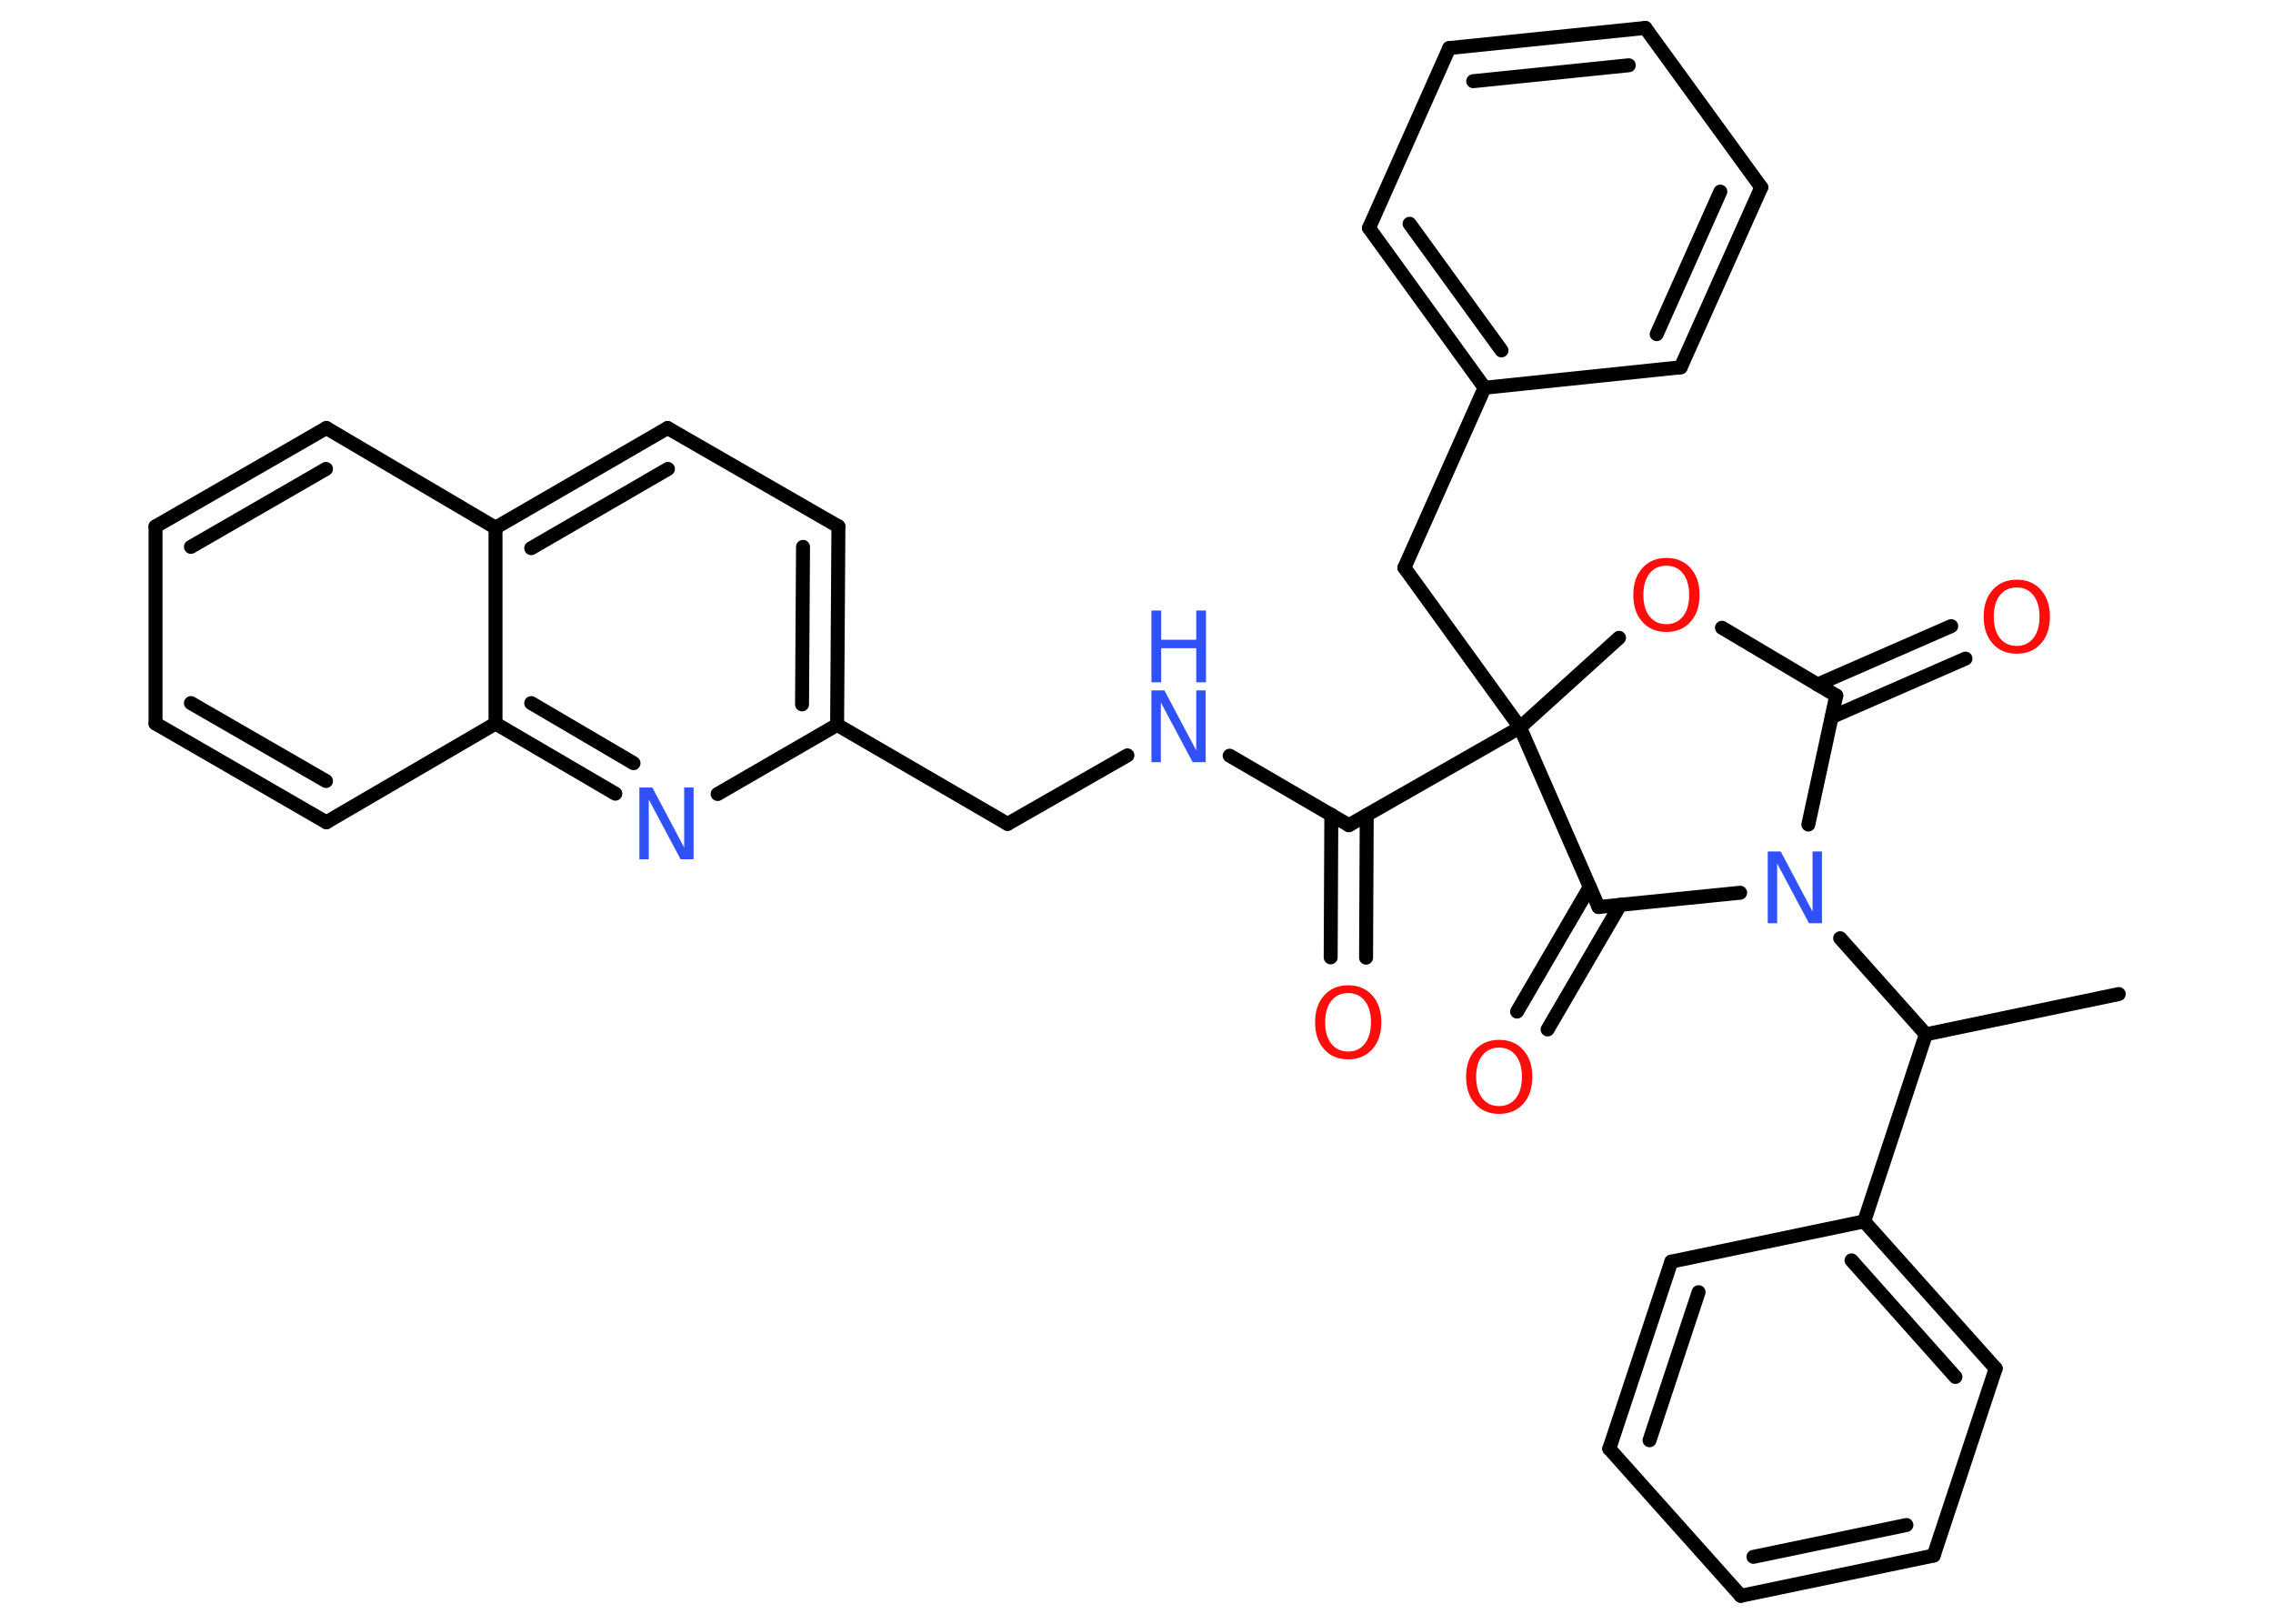 <?xml version='1.0' encoding='UTF-8'?>
<!DOCTYPE svg PUBLIC "-//W3C//DTD SVG 1.1//EN" "http://www.w3.org/Graphics/SVG/1.1/DTD/svg11.dtd">
<svg version='1.2' xmlns='http://www.w3.org/2000/svg' xmlns:xlink='http://www.w3.org/1999/xlink' width='70.0mm' height='50.0mm' viewBox='0 0 70.0 50.0'>
  <desc>Generated by the Chemistry Development Kit (http://github.com/cdk)</desc>
  <g stroke-linecap='round' stroke-linejoin='round' stroke='#000000' stroke-width='.43' fill='#FF0D0D'>
    <rect x='.0' y='.0' width='70.0' height='50.0' fill='#FFFFFF' stroke='none'/>
    <g id='mol1' class='mol'>
      <line id='mol1bnd1' class='bond' x1='65.25' y1='30.61' x2='59.31' y2='31.85'/>
      <line id='mol1bnd2' class='bond' x1='59.31' y1='31.85' x2='57.41' y2='37.61'/>
      <g id='mol1bnd3' class='bond'>
        <line x1='61.46' y1='42.14' x2='57.41' y2='37.61'/>
        <line x1='60.22' y1='42.4' x2='57.02' y2='38.81'/>
      </g>
      <line id='mol1bnd4' class='bond' x1='61.46' y1='42.14' x2='59.55' y2='47.9'/>
      <g id='mol1bnd5' class='bond'>
        <line x1='53.61' y1='49.14' x2='59.55' y2='47.9'/>
        <line x1='54.0' y1='47.94' x2='58.71' y2='46.96'/>
      </g>
      <line id='mol1bnd6' class='bond' x1='53.61' y1='49.14' x2='49.56' y2='44.61'/>
      <g id='mol1bnd7' class='bond'>
        <line x1='51.47' y1='38.85' x2='49.56' y2='44.61'/>
        <line x1='52.31' y1='39.79' x2='50.8' y2='44.35'/>
      </g>
      <line id='mol1bnd8' class='bond' x1='57.41' y1='37.61' x2='51.47' y2='38.85'/>
      <line id='mol1bnd9' class='bond' x1='59.31' y1='31.85' x2='56.67' y2='28.89'/>
      <line id='mol1bnd10' class='bond' x1='55.69' y1='25.39' x2='56.55' y2='21.42'/>
      <g id='mol1bnd11' class='bond'>
        <line x1='55.97' y1='21.08' x2='60.09' y2='19.28'/>
        <line x1='56.41' y1='22.08' x2='60.53' y2='20.28'/>
      </g>
      <line id='mol1bnd12' class='bond' x1='56.55' y1='21.42' x2='53.03' y2='19.33'/>
      <line id='mol1bnd13' class='bond' x1='49.86' y1='19.64' x2='46.81' y2='22.4'/>
      <line id='mol1bnd14' class='bond' x1='46.81' y1='22.4' x2='43.25' y2='17.48'/>
      <line id='mol1bnd15' class='bond' x1='43.25' y1='17.48' x2='45.72' y2='11.94'/>
      <g id='mol1bnd16' class='bond'>
        <line x1='42.16' y1='7.02' x2='45.72' y2='11.94'/>
        <line x1='43.41' y1='6.89' x2='46.24' y2='10.79'/>
      </g>
      <line id='mol1bnd17' class='bond' x1='42.16' y1='7.02' x2='44.63' y2='1.48'/>
      <g id='mol1bnd18' class='bond'>
        <line x1='50.67' y1='.86' x2='44.63' y2='1.48'/>
        <line x1='50.16' y1='2.01' x2='45.37' y2='2.5'/>
      </g>
      <line id='mol1bnd19' class='bond' x1='50.67' y1='.86' x2='54.24' y2='5.77'/>
      <g id='mol1bnd20' class='bond'>
        <line x1='51.76' y1='11.31' x2='54.24' y2='5.77'/>
        <line x1='51.02' y1='10.29' x2='52.98' y2='5.9'/>
      </g>
      <line id='mol1bnd21' class='bond' x1='45.72' y1='11.94' x2='51.76' y2='11.31'/>
      <line id='mol1bnd22' class='bond' x1='46.81' y1='22.4' x2='41.54' y2='25.41'/>
      <g id='mol1bnd23' class='bond'>
        <line x1='42.09' y1='25.1' x2='42.07' y2='29.49'/>
        <line x1='41.0' y1='25.09' x2='40.98' y2='29.48'/>
      </g>
      <line id='mol1bnd24' class='bond' x1='41.54' y1='25.41' x2='37.87' y2='23.27'/>
      <line id='mol1bnd25' class='bond' x1='34.72' y1='23.26' x2='31.03' y2='25.37'/>
      <line id='mol1bnd26' class='bond' x1='31.03' y1='25.37' x2='25.78' y2='22.32'/>
      <g id='mol1bnd27' class='bond'>
        <line x1='25.78' y1='22.32' x2='25.82' y2='16.21'/>
        <line x1='24.7' y1='21.69' x2='24.73' y2='16.84'/>
      </g>
      <line id='mol1bnd28' class='bond' x1='25.82' y1='16.21' x2='20.56' y2='13.18'/>
      <g id='mol1bnd29' class='bond'>
        <line x1='20.56' y1='13.18' x2='15.26' y2='16.25'/>
        <line x1='20.57' y1='14.44' x2='16.36' y2='16.88'/>
      </g>
      <line id='mol1bnd30' class='bond' x1='15.26' y1='16.25' x2='10.05' y2='13.18'/>
      <g id='mol1bnd31' class='bond'>
        <line x1='10.05' y1='13.18' x2='4.79' y2='16.21'/>
        <line x1='10.04' y1='14.44' x2='5.88' y2='16.84'/>
      </g>
      <line id='mol1bnd32' class='bond' x1='4.79' y1='16.21' x2='4.79' y2='22.28'/>
      <g id='mol1bnd33' class='bond'>
        <line x1='4.79' y1='22.28' x2='10.05' y2='25.32'/>
        <line x1='5.88' y1='21.65' x2='10.04' y2='24.05'/>
      </g>
      <line id='mol1bnd34' class='bond' x1='10.05' y1='25.32' x2='15.26' y2='22.28'/>
      <line id='mol1bnd35' class='bond' x1='15.26' y1='16.25' x2='15.26' y2='22.28'/>
      <g id='mol1bnd36' class='bond'>
        <line x1='15.26' y1='22.28' x2='18.95' y2='24.44'/>
        <line x1='16.36' y1='21.65' x2='19.51' y2='23.5'/>
      </g>
      <line id='mol1bnd37' class='bond' x1='25.78' y1='22.32' x2='22.1' y2='24.45'/>
      <line id='mol1bnd38' class='bond' x1='46.81' y1='22.4' x2='49.23' y2='27.93'/>
      <line id='mol1bnd39' class='bond' x1='53.59' y1='27.49' x2='49.23' y2='27.93'/>
      <g id='mol1bnd40' class='bond'>
        <line x1='49.9' y1='27.86' x2='47.66' y2='31.7'/>
        <line x1='48.96' y1='27.31' x2='46.72' y2='31.15'/>
      </g>
      <path id='mol1atm9' class='atom' d='M54.44 26.22h.4l.98 1.85v-1.85h.29v2.21h-.4l-.98 -1.84v1.84h-.29v-2.21z' stroke='none' fill='#3050F8'/>
      <path id='mol1atm11' class='atom' d='M62.11 18.09q-.33 .0 -.52 .24q-.19 .24 -.19 .66q.0 .42 .19 .66q.19 .24 .52 .24q.32 .0 .51 -.24q.19 -.24 .19 -.66q.0 -.42 -.19 -.66q-.19 -.24 -.51 -.24zM62.11 17.85q.46 .0 .74 .31q.28 .31 .28 .83q.0 .52 -.28 .83q-.28 .31 -.74 .31q-.47 .0 -.74 -.31q-.28 -.31 -.28 -.83q.0 -.52 .28 -.83q.28 -.31 .74 -.31z' stroke='none'/>
      <path id='mol1atm12' class='atom' d='M51.32 17.42q-.33 .0 -.52 .24q-.19 .24 -.19 .66q.0 .42 .19 .66q.19 .24 .52 .24q.32 .0 .51 -.24q.19 -.24 .19 -.66q.0 -.42 -.19 -.66q-.19 -.24 -.51 -.24zM51.32 17.18q.46 .0 .74 .31q.28 .31 .28 .83q.0 .52 -.28 .83q-.28 .31 -.74 .31q-.47 .0 -.74 -.31q-.28 -.31 -.28 -.83q.0 -.52 .28 -.83q.28 -.31 .74 -.31z' stroke='none'/>
      <path id='mol1atm22' class='atom' d='M41.52 30.58q-.33 .0 -.52 .24q-.19 .24 -.19 .66q.0 .42 .19 .66q.19 .24 .52 .24q.32 .0 .51 -.24q.19 -.24 .19 -.66q.0 -.42 -.19 -.66q-.19 -.24 -.51 -.24zM41.52 30.34q.46 .0 .74 .31q.28 .31 .28 .83q.0 .52 -.28 .83q-.28 .31 -.74 .31q-.47 .0 -.74 -.31q-.28 -.31 -.28 -.83q.0 -.52 .28 -.83q.28 -.31 .74 -.31z' stroke='none'/>
      <g id='mol1atm23' class='atom'>
        <path d='M35.46 21.26h.4l.98 1.85v-1.85h.29v2.21h-.4l-.98 -1.84v1.84h-.29v-2.21z' stroke='none' fill='#3050F8'/>
        <path d='M35.46 18.8h.3v.9h1.08v-.9h.3v2.21h-.3v-1.05h-1.08v1.05h-.3v-2.21z' stroke='none' fill='#3050F8'/>
      </g>
      <path id='mol1atm34' class='atom' d='M19.69 24.25h.4l.98 1.85v-1.85h.29v2.21h-.4l-.98 -1.84v1.84h-.29v-2.21z' stroke='none' fill='#3050F8'/>
      <path id='mol1atm36' class='atom' d='M46.17 32.26q-.33 .0 -.52 .24q-.19 .24 -.19 .66q.0 .42 .19 .66q.19 .24 .52 .24q.32 .0 .51 -.24q.19 -.24 .19 -.66q.0 -.42 -.19 -.66q-.19 -.24 -.51 -.24zM46.17 32.02q.46 .0 .74 .31q.28 .31 .28 .83q.0 .52 -.28 .83q-.28 .31 -.74 .31q-.47 .0 -.74 -.31q-.28 -.31 -.28 -.83q.0 -.52 .28 -.83q.28 -.31 .74 -.31z' stroke='none'/>
    </g>
  </g>
</svg>
